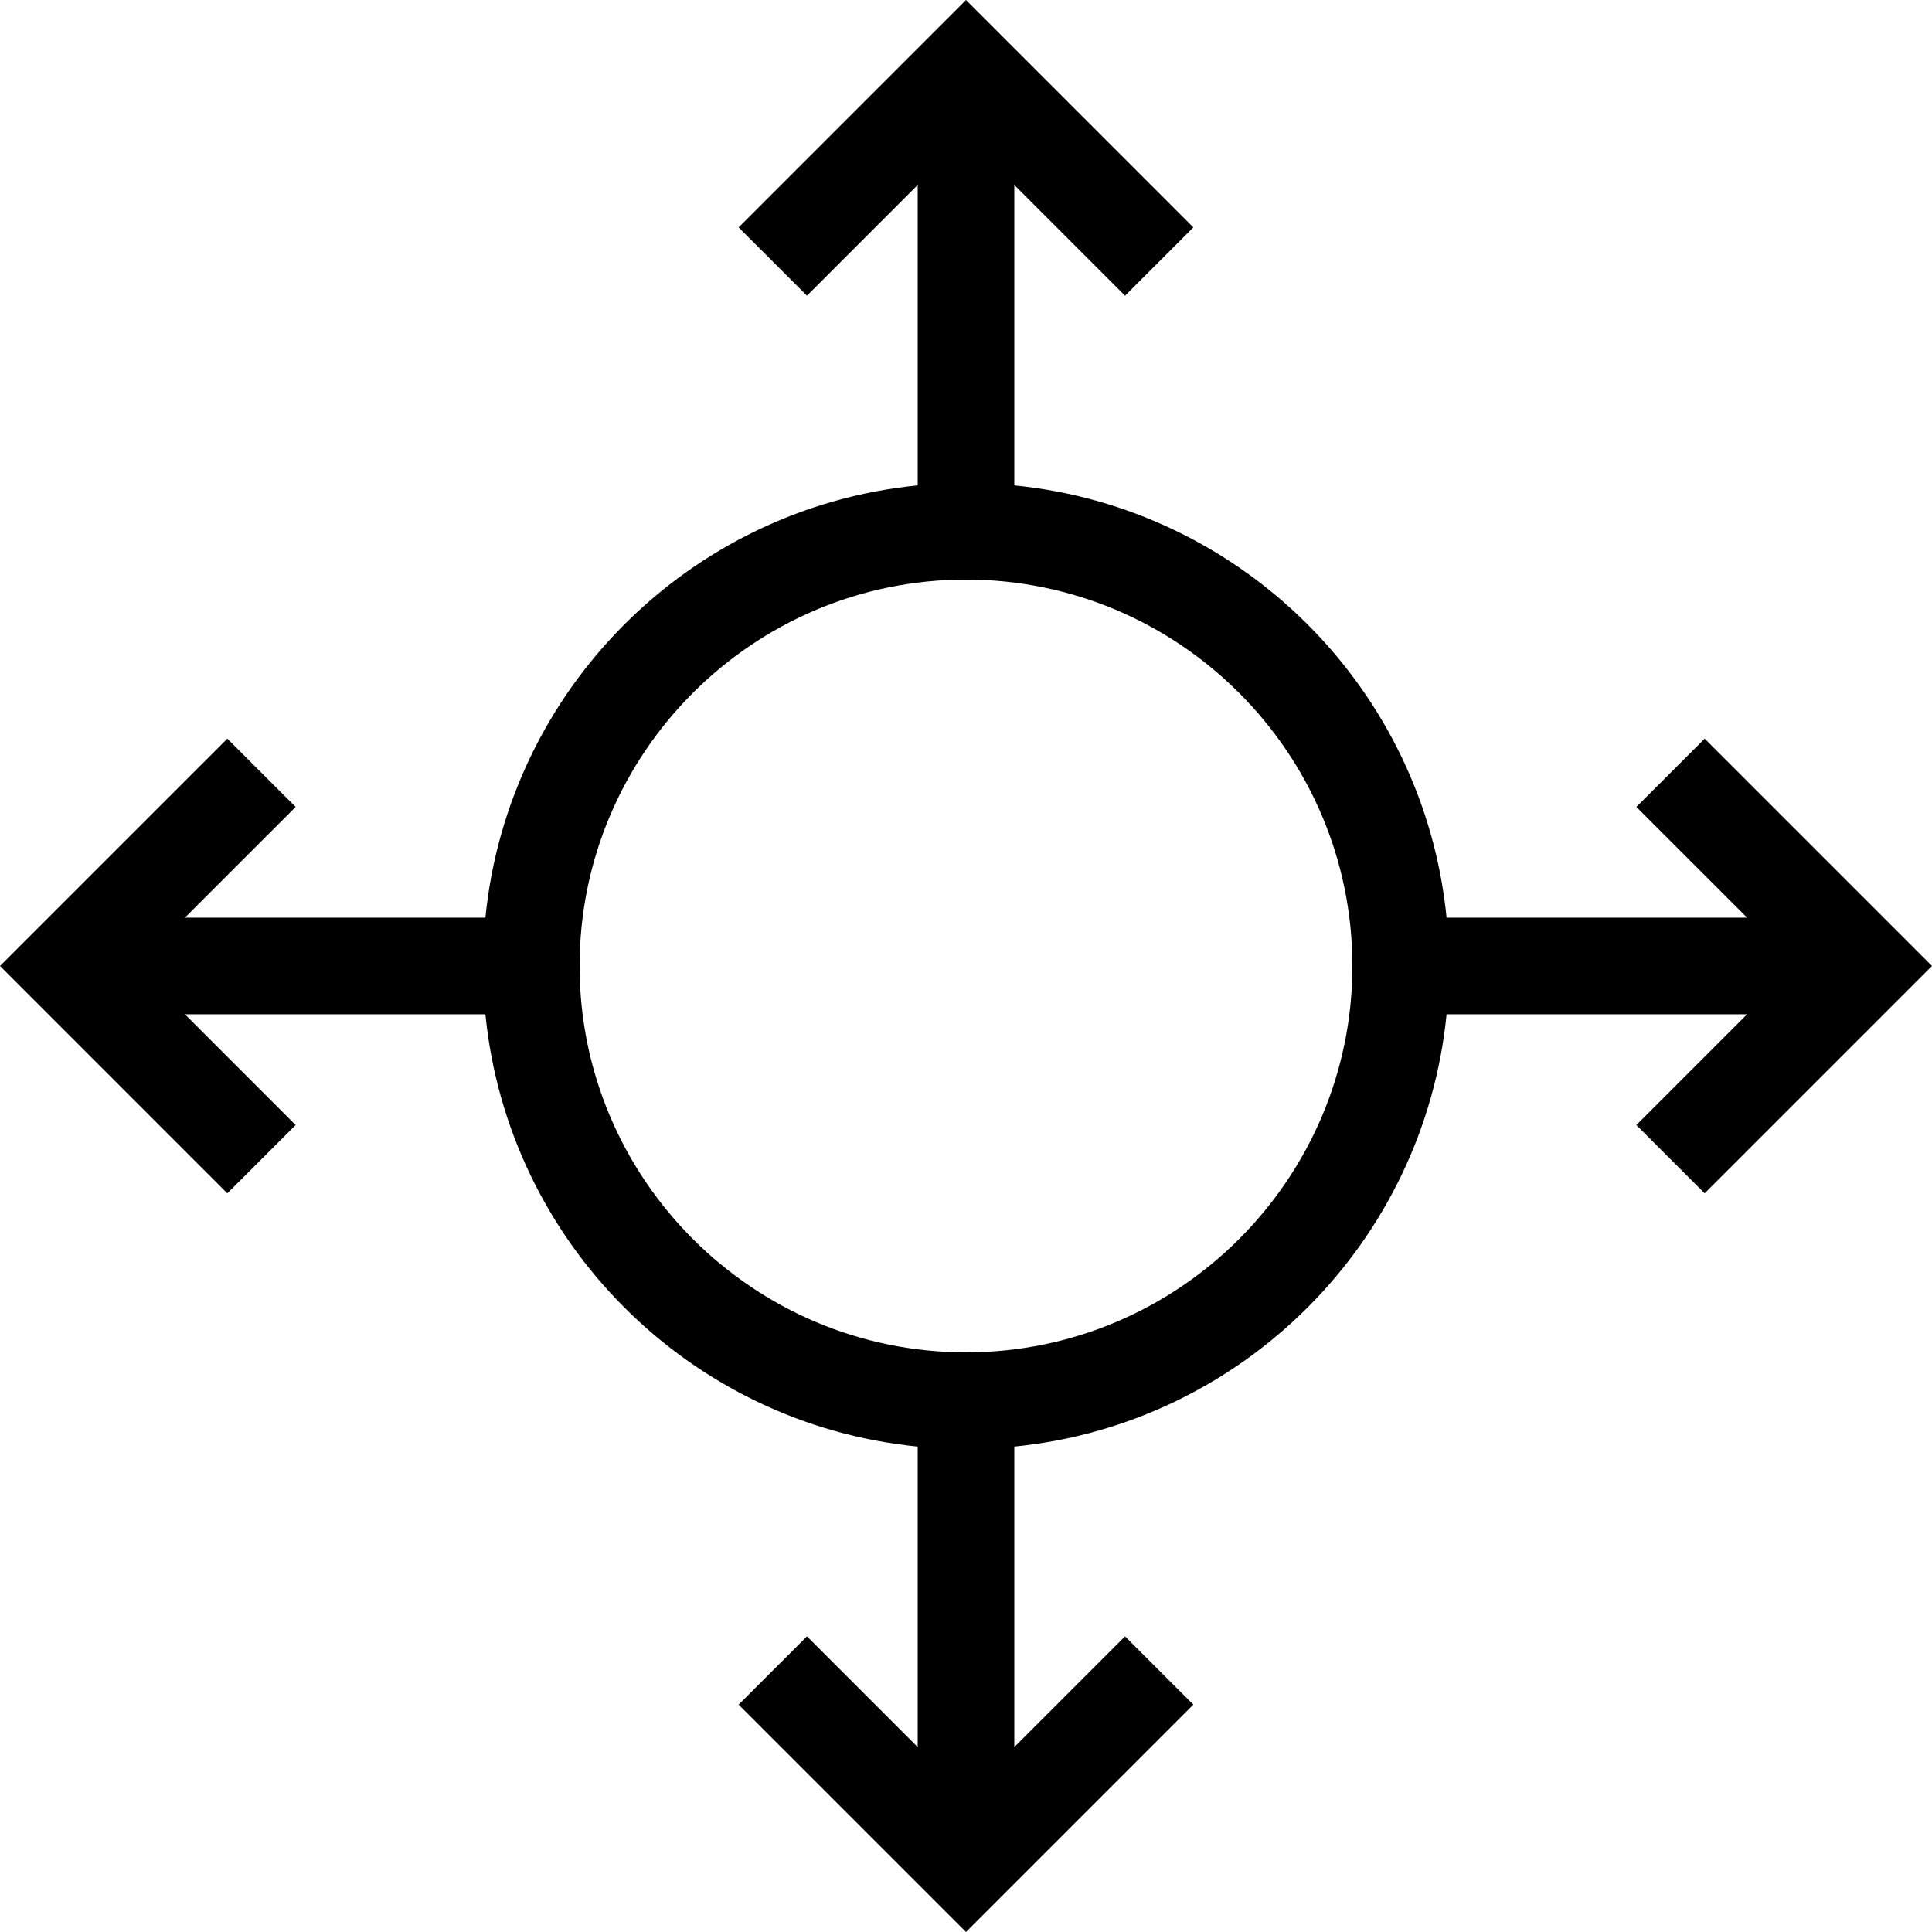 <?xml version="1.0" encoding="iso-8859-1"?>
<!-- Generator: Adobe Illustrator 14.0.0, SVG Export Plug-In . SVG Version: 6.00 Build 43363)  -->
<!DOCTYPE svg PUBLIC "-//W3C//DTD SVG 1.1//EN" "http://www.w3.org/Graphics/SVG/1.1/DTD/svg11.dtd">
<svg version="1.1" xmlns="http://www.w3.org/2000/svg" xmlns:xlink="http://www.w3.org/1999/xlink" x="0px" y="0px" width="512px"
	 height="512px" viewBox="0 0 512 512" style="enable-background:new 0 0 512 512;" xml:space="preserve">
<g id="move">
	<path d="M451.75,195.75l-18.1,18.095L463,243.19h-79.64c-5.995-60.495-54.065-108.561-114.56-114.561V49.01l29.35,29.351
		l18.1-18.096L256,0l-60.255,60.265l18.105,18.096L243.2,49.01v79.62c-60.5,6-108.565,54.065-114.565,114.561H49l29.351-29.346
		L60.245,195.75L0,255.99l60.245,60.255l18.105-18.095L49,268.79h79.635c5.995,60.5,54.065,108.57,114.565,114.57V463l-29.35-29.35
		l-18.105,18.095L256,512l60.25-60.255l-18.1-18.095L268.801,463v-79.64c60.494-6,108.564-54.07,114.56-114.57H463l-29.35,29.36
		l18.1,18.095L512,255.99L451.75,195.75z M256,358.39c-56.45,0-102.405-45.935-102.405-102.399c0-56.46,45.955-102.4,102.405-102.4
		c56.445,0,102.4,45.94,102.4,102.4C358.4,312.455,312.445,358.39,256,358.39z"/>
</g>
<g id="Layer_1">
</g>
</svg>
